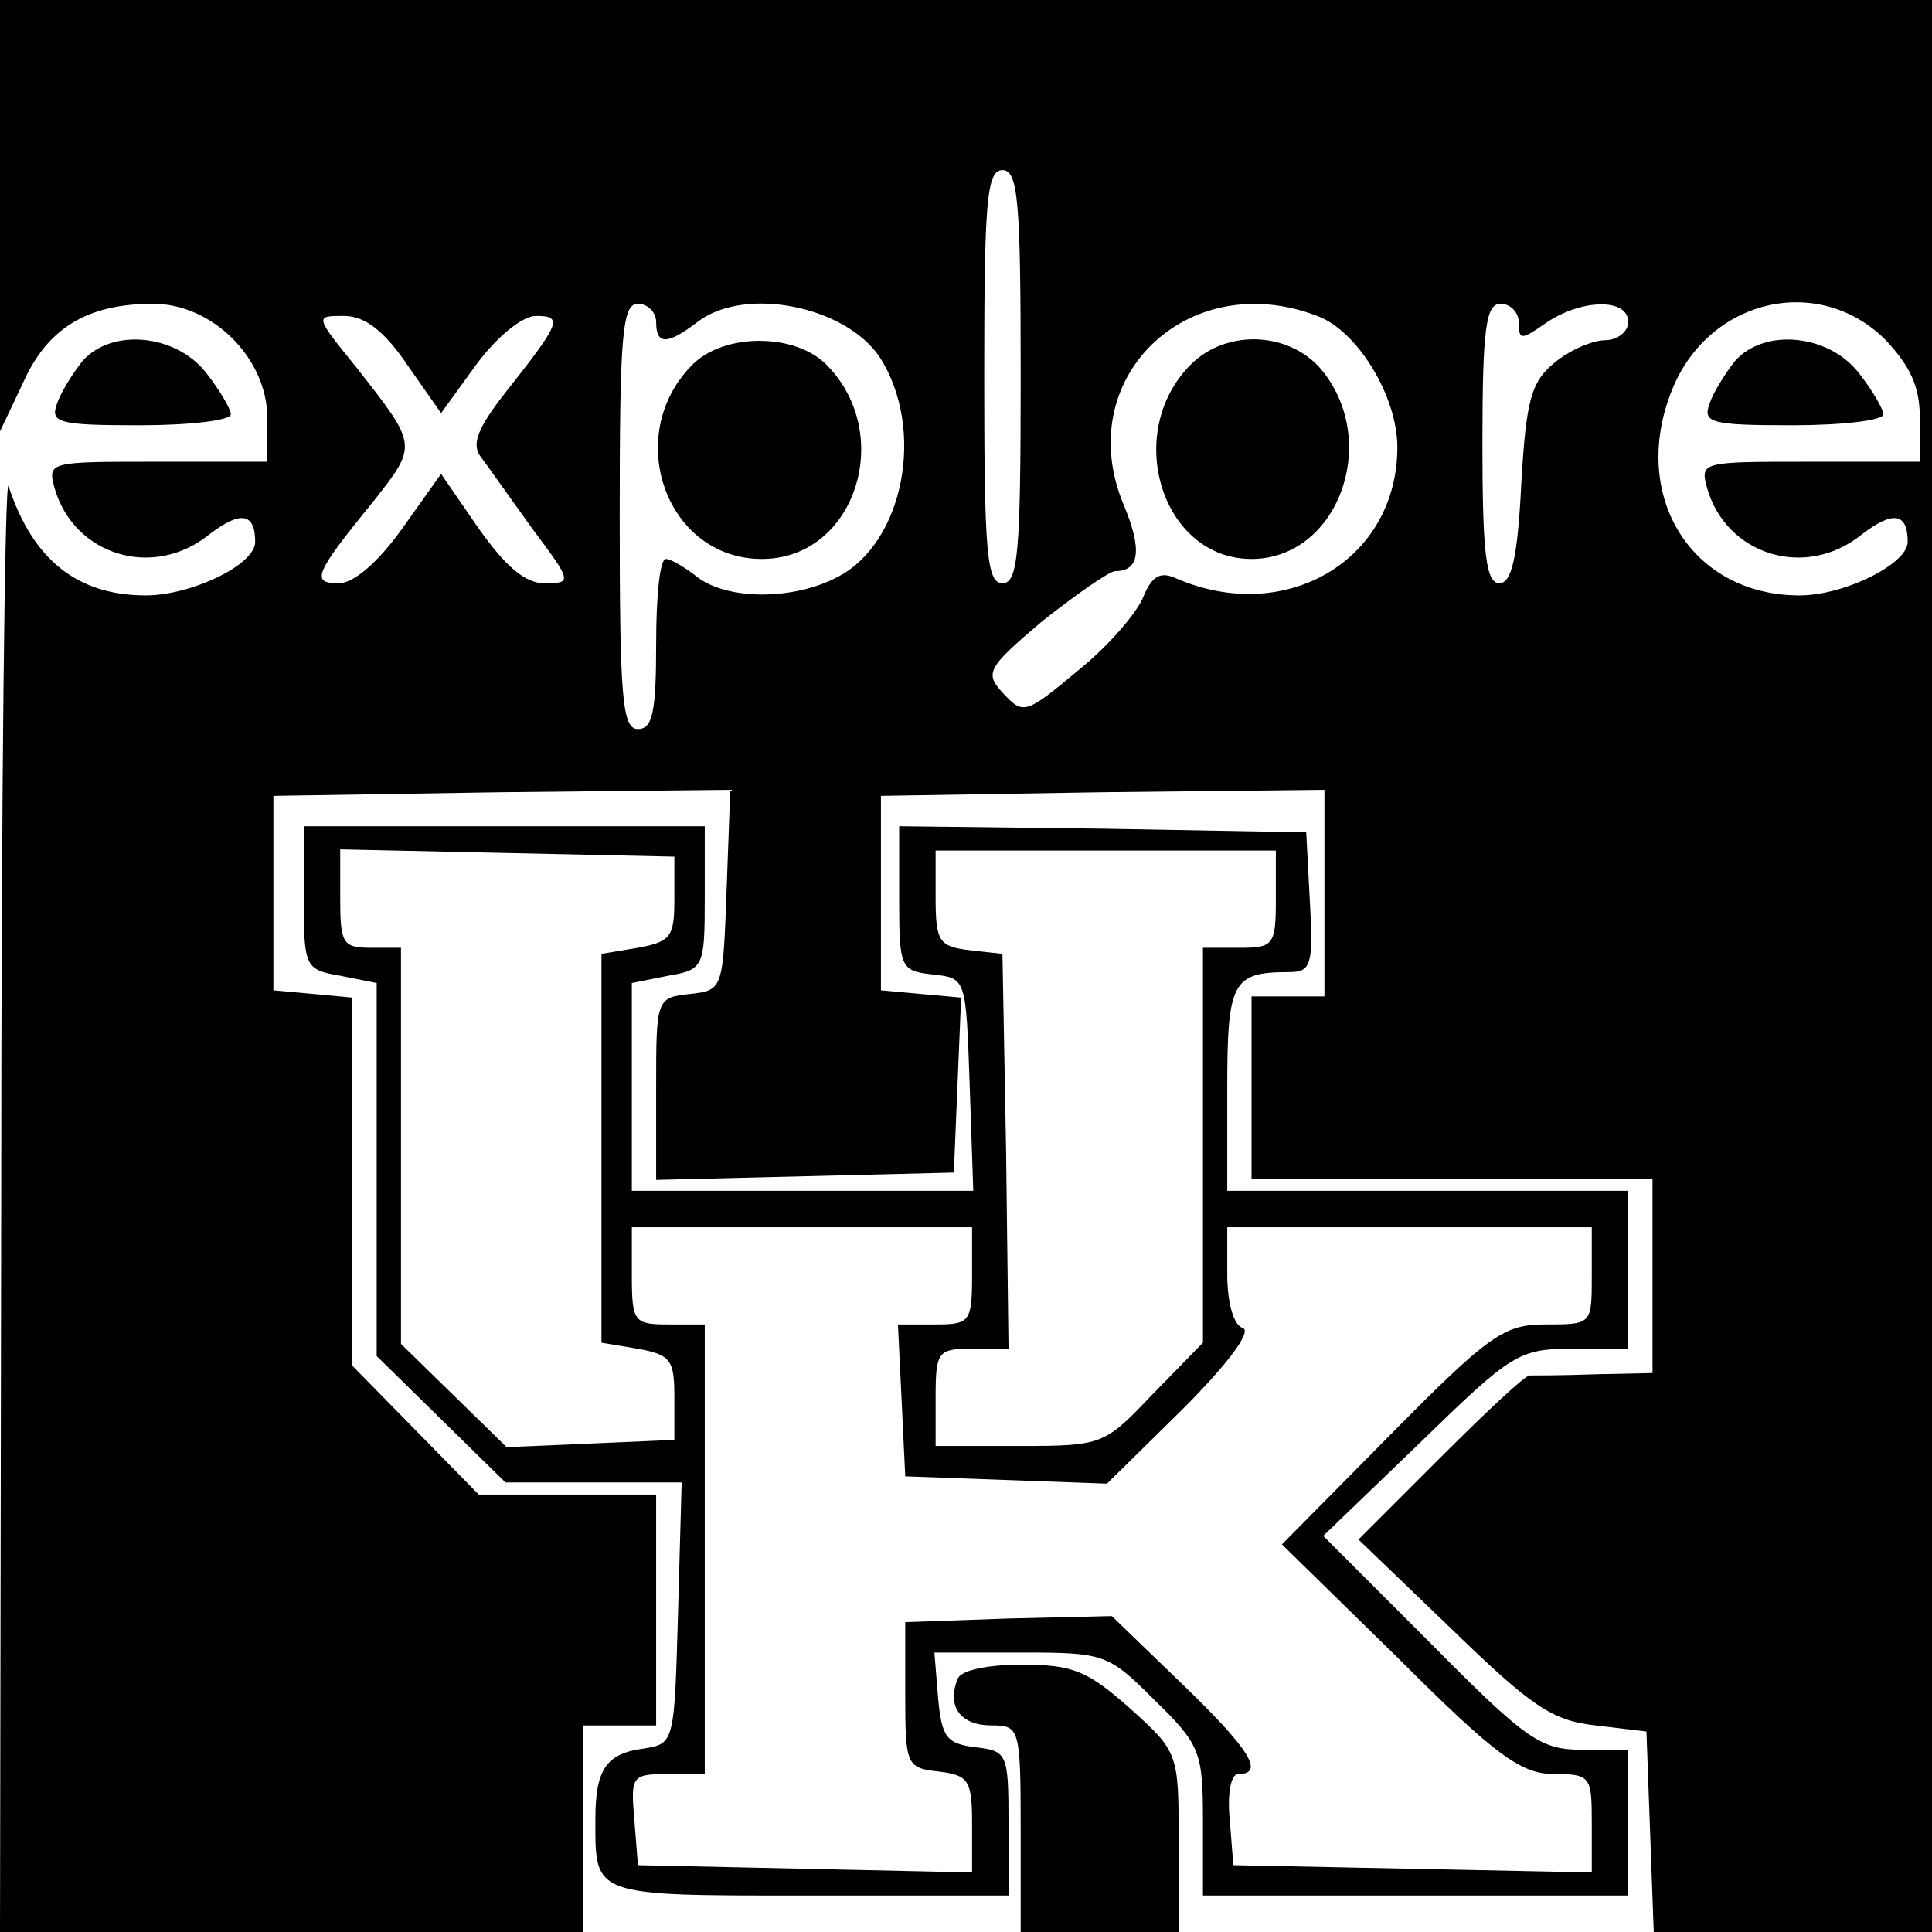 <?xml version="1.0" standalone="no"?>
<!DOCTYPE svg PUBLIC "-//W3C//DTD SVG 20010904//EN"
 "http://www.w3.org/TR/2001/REC-SVG-20010904/DTD/svg10.dtd">
<svg version="1.0" xmlns="http://www.w3.org/2000/svg"
 width="159pt" height="159pt" viewBox="0 0 159 159"
 preserveAspectRatio="xMidYMid meet">
<g transform="translate(0,159) scale(0.1,-0.1)"
fill="#000000" stroke="none">
<path d="M0 1413 l0 -178 19 40 c20 45 53 65 107 65 49 0 94 -45 94 -94 l0
-36 -91 0 c-89 0 -90 0 -84 -22 16 -55 81 -75 127 -38 26 20 38 18 38 -6 0
-19 -53 -44 -90 -44 -56 0 -93 29 -113 90 -3 8 -6 -256 -6 -587 l-1 -603 240
0 240 0 0 85 0 85 30 0 30 0 0 95 0 95 -73 0 -73 0 -52 53 -52 53 0 151 0 152
-32 3 -33 3 0 80 0 80 188 3 188 2 -3 -82 c-3 -82 -3 -83 -30 -86 -28 -3 -28
-4 -28 -78 l0 -75 123 3 122 3 3 72 3 72 -33 3 -33 3 0 80 0 80 183 3 182 2 0
-85 0 -85 -30 0 -30 0 0 -75 0 -75 165 0 165 0 0 -80 0 -80 -47 -1 c-27 -1
-51 -1 -54 -1 -3 1 -36 -30 -73 -67 l-68 -68 77 -74 c65 -63 82 -75 118 -79
l42 -5 3 -83 3 -82 114 0 115 0 0 795 0 795 -795 0 -795 0 0 -177z m840 -133
c0 -144 -2 -170 -15 -170 -13 0 -15 26 -15 170 0 144 2 170 15 170 13 0 15
-26 15 -170z m-300 45 c0 -19 9 -19 34 0 39 30 122 13 150 -29 38 -59 20 -153
-35 -181 -36 -19 -90 -19 -115 0 -10 8 -22 15 -26 15 -5 0 -8 -31 -8 -70 0
-56 -3 -70 -15 -70 -13 0 -15 26 -15 175 0 149 2 175 15 175 8 0 15 -7 15 -15z
m544 5 c33 -12 66 -66 66 -108 0 -93 -92 -147 -182 -108 -13 6 -20 2 -27 -15
-5 -13 -29 -41 -54 -61 -43 -36 -45 -36 -61 -19 -16 17 -14 21 32 60 28 22 55
41 60 41 20 0 22 18 7 54 -44 104 52 197 159 156z m166 -6 c0 -14 2 -14 22 0
29 20 68 21 68 1 0 -8 -9 -15 -19 -15 -10 0 -29 -8 -41 -18 -20 -16 -24 -31
-28 -100 -3 -61 -8 -82 -18 -82 -11 0 -14 24 -14 115 0 96 3 115 15 115 8 0
15 -7 15 -16z m301 -13 c21 -22 29 -39 29 -65 l0 -36 -91 0 c-89 0 -90 0 -84
-22 16 -55 81 -75 127 -38 26 20 38 18 38 -6 0 -18 -52 -44 -89 -44 -89 0
-140 82 -105 169 30 75 120 96 175 42z m-1216 -21 l28 -40 29 40 c17 23 38 40
49 40 23 0 20 -6 -25 -63 -22 -28 -28 -42 -21 -52 6 -8 25 -35 43 -60 33 -44
33 -45 10 -45 -16 0 -32 14 -54 45 l-31 45 -32 -45 c-20 -28 -40 -45 -52 -45
-23 0 -21 7 28 67 37 47 37 46 -14 111 -34 42 -34 42 -10 42 17 0 33 -12 52
-40z"/>
<path d="M570 1290 c-58 -58 -22 -160 57 -160 77 0 110 103 53 160 -26 26 -84
26 -110 0z"/>
<path d="M980 1290 c-56 -56 -24 -160 50 -160 70 0 106 94 59 154 -26 33 -79
36 -109 6z"/>
<path d="M1428 1293 c-8 -10 -18 -26 -21 -35 -6 -16 1 -18 68 -18 41 0 75 4
75 9 0 4 -9 20 -21 35 -25 31 -77 36 -101 9z"/>
<path d="M68 1293 c-8 -10 -18 -26 -21 -35 -6 -16 1 -18 68 -18 41 0 75 4 75
9 0 4 -9 20 -21 35 -25 31 -77 36 -101 9z"/>
<path d="M250 851 c0 -57 1 -59 30 -64 l30 -6 0 -154 0 -153 53 -52 53 -52 72
0 73 0 -3 -108 c-3 -106 -3 -107 -28 -111 -31 -4 -40 -17 -40 -58 0 -64 -4
-63 176 -63 l164 0 0 59 c0 58 -1 60 -27 63 -24 3 -28 8 -31 41 l-3 37 71 0
c69 0 72 -1 110 -39 38 -37 40 -43 40 -100 l0 -61 175 0 175 0 0 60 0 60 -38
0 c-34 0 -46 8 -125 88 l-88 88 80 77 c75 73 81 77 125 77 l46 0 0 65 0 65
-165 0 -165 0 0 84 c0 88 4 96 51 96 18 0 20 6 17 58 l-3 57 -167 3 -168 2 0
-59 c0 -58 1 -60 28 -63 27 -3 27 -3 30 -90 l3 -88 -141 0 -140 0 0 85 0 86
30 6 c29 5 30 7 30 64 l0 59 -165 0 -165 0 0 -59z m305 -1 c0 -31 -3 -35 -30
-40 l-30 -5 0 -160 0 -160 30 -5 c27 -5 30 -9 30 -40 l0 -35 -69 -3 -69 -3
-44 43 -43 42 0 163 0 163 -25 0 c-23 0 -25 4 -25 40 l0 41 138 -3 137 -3 0
-35z m495 0 c0 -38 -2 -40 -30 -40 l-30 0 0 -162 0 -163 -41 -42 c-40 -42 -41
-43 -110 -43 l-69 0 0 40 c0 38 2 40 30 40 l30 0 -2 163 -3 162 -27 3 c-25 3
-28 7 -28 43 l0 39 140 0 140 0 0 -40z m-250 -310 c0 -38 -2 -40 -30 -40 l-31
0 3 -62 3 -63 83 -3 83 -3 62 61 c38 38 57 64 50 67 -8 2 -13 22 -13 44 l0 39
150 0 150 0 0 -40 c0 -40 0 -40 -38 -40 -34 0 -46 -8 -127 -90 l-90 -91 96
-94 c80 -80 101 -95 128 -95 30 0 31 -2 31 -40 l0 -41 -147 3 -148 3 -3 38
c-2 21 1 37 7 37 22 0 10 20 -46 74 l-58 56 -85 -2 -85 -3 0 -60 c0 -58 1 -60
28 -63 24 -3 27 -7 27 -43 l0 -40 -137 3 -138 3 -3 38 c-3 35 -2 37 27 37 l31
0 0 185 0 185 -30 0 c-28 0 -30 2 -30 40 l0 40 140 0 140 0 0 -40z"/>
<path d="M788 208 c-9 -23 3 -38 28 -38 23 0 24 -2 24 -85 l0 -85 65 0 65 0 0
74 c0 73 0 74 -40 110 -35 31 -47 36 -89 36 -30 0 -51 -5 -53 -12z"/>
</g>
</svg>
